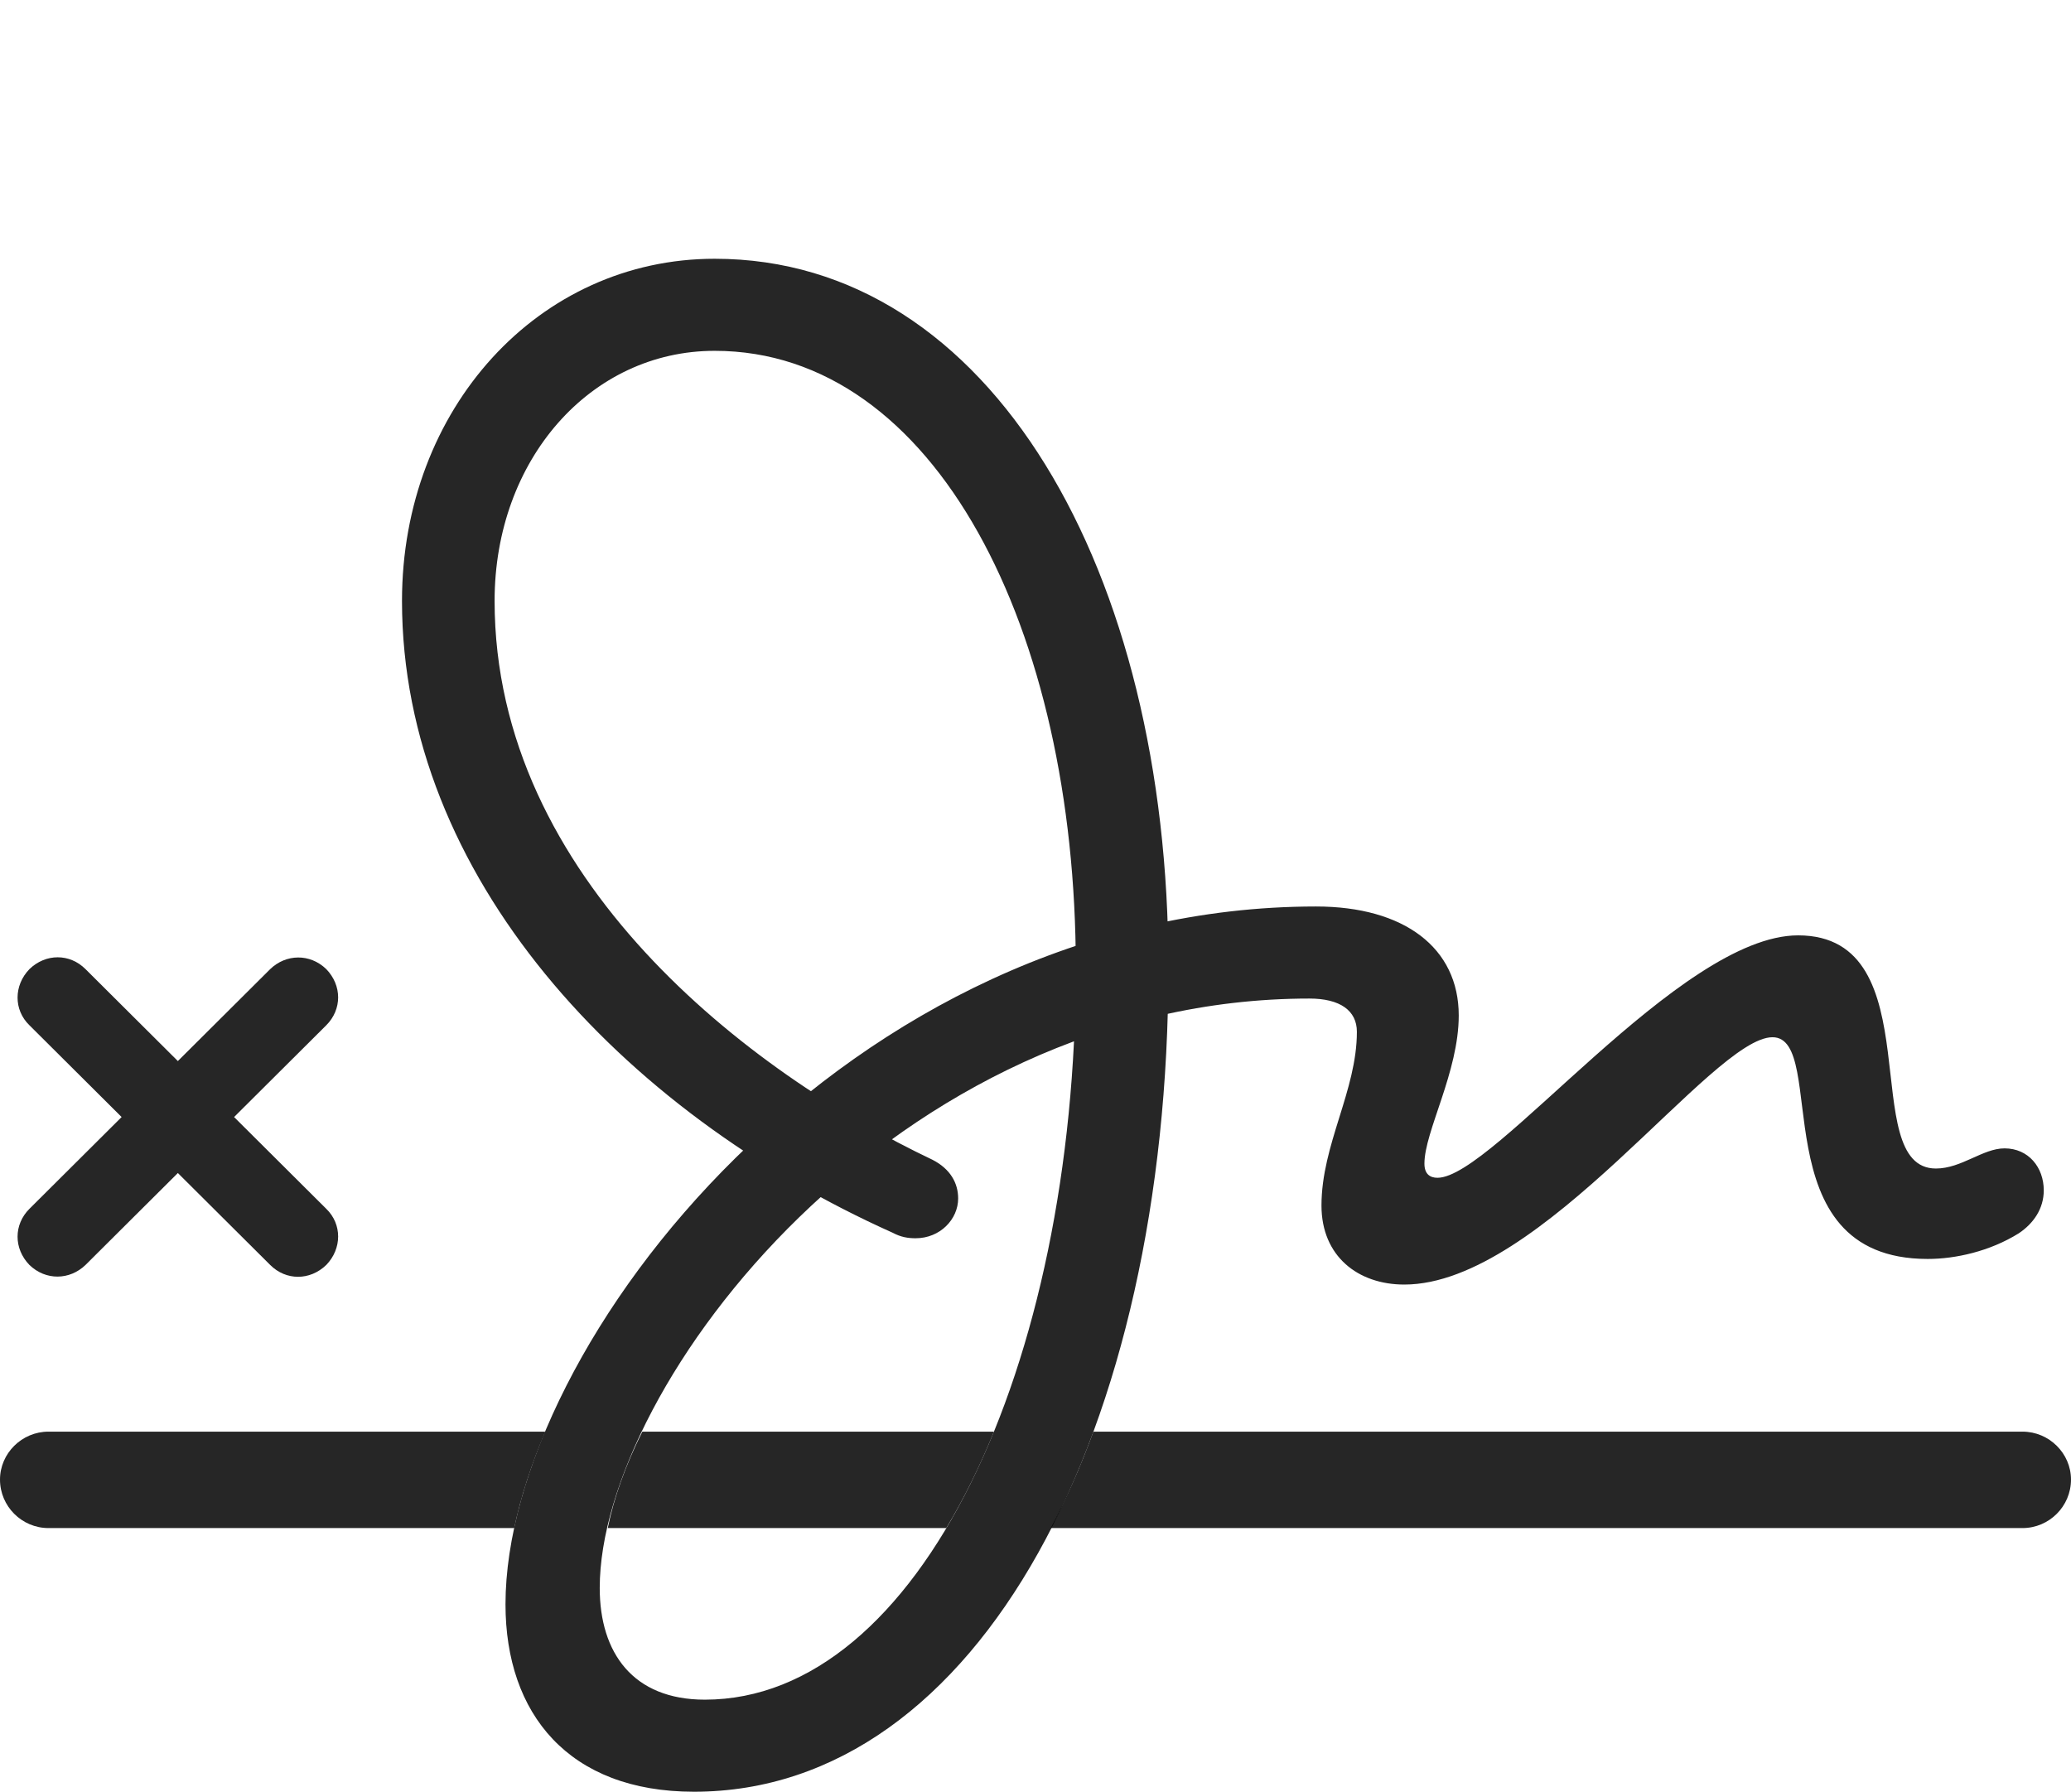 <?xml version="1.0" encoding="UTF-8"?>
<!--Generator: Apple Native CoreSVG 326-->
<!DOCTYPE svg
PUBLIC "-//W3C//DTD SVG 1.1//EN"
       "http://www.w3.org/Graphics/SVG/1.1/DTD/svg11.dtd">
<svg version="1.1" xmlns="http://www.w3.org/2000/svg" xmlns:xlink="http://www.w3.org/1999/xlink" viewBox="0 0 950.5 822.25">
 <g>
  <rect height="822.25" opacity="0" width="950.5" x="0" y="0"/>
  <path d="M235.985 701.25L22.25 701.25C10 701.25 0 691.25 0 679C0 667 10 657 22.25 657L250.25 657C243.788 672.173 239.018 687.037 235.985 701.25ZM434.29 701.25L278.935 701.25C281.714 687.489 287.071 672.509 294.792 657L456.178 657C449.626 673.075 442.313 687.917 434.29 701.25ZM950.5 679C950.5 691.25 940.5 701.25 928.25 701.25L482.242 701.25C489.554 687.648 496.035 672.765 501.83 657L928.25 657C940.5 657 950.5 667 950.5 679ZM39.25 444.75L81.625 486.933L124 444.75C131.25 437.75 142.25 437.5 149.75 444.75C157 452.25 157 463.25 149.75 470.5L107.434 512.625L149.75 554.75C157 561.75 157 573 149.75 580.5C142.25 587.75 131.25 587.75 124 580.5L81.625 538.317L39.25 580.5C32 587.5 21 587.75 13.5 580.5C6.25 573 6.25 562 13.5 554.75L55.816 512.625L13.5 470.5C6.25 463.5 6.25 452.25 13.5 444.75C21 437.5 32 437.5 39.25 444.75Z" fill="black" fill-opacity="0.85"/>
  <path d="M318.5 822.25C449.5 822.25 536.25 656 536.25 444C536.25 262.25 455 118.75 328 118.75C247.25 118.75 184.5 187.5 184.5 275.75C184.5 401.75 284.75 509.75 409.75 565.75C413.5 567.75 416.75 568.25 420.25 568.25C431.5 568.25 439.75 559.5 439.75 550C439.75 543 436.25 536.5 428 532.25C344.25 492.5 227 403.5 227 275.75C227 211 271 161 328 161C429.25 161 493.75 288.75 493.75 444C493.75 627.5 421.75 780 323.5 780C290.5 780 275.25 758.5 275.25 728.75C275.25 635.75 410.75 458.25 601 458.25C615 458.25 622.75 463.75 622.75 473.5C622.75 500.5 606.5 525.25 606.5 553.25C606.5 576.5 623.25 589.5 644.5 589.5C707.75 589.5 785.75 476 813.5 476C839.75 476 807.25 577.75 884.75 577.75C897.5 577.75 913.25 574.25 926.5 566C933.25 561.5 938 554.75 938 546.25C938 535.75 931 527 920 527C910 527 900.25 536.25 888.5 536.25C851.75 536.25 887.5 429.25 825.25 429.25C770.75 429.25 685.5 540.5 659.75 540.5C656.25 540.5 653.75 538.75 653.75 534C653.75 519.25 669.5 492 669.5 466C669.5 435 644.5 416 604 416C389.5 416 232 617 232 736.25C232 786.5 261 822.25 318.5 822.25Z" fill="black" fill-opacity="0.85"/>
 </g>
</svg>
